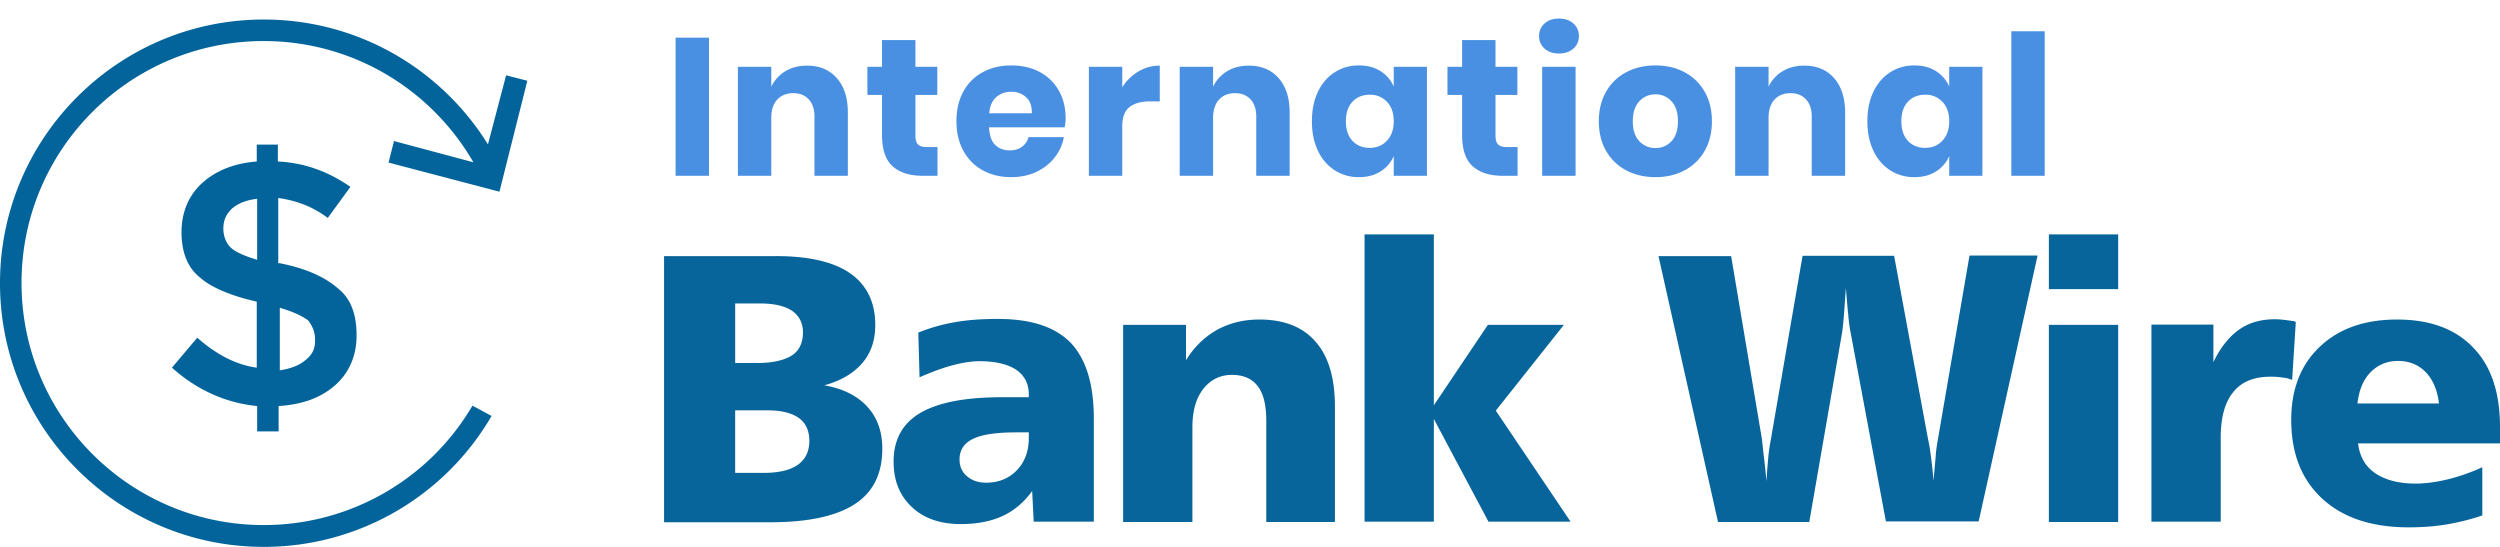 <svg xmlns="http://www.w3.org/2000/svg" width="128" height="28" viewBox="0 0 128 28">
    <g fill="none" fill-rule="nonzero">
        <path fill="#4A90E2" d="M36.3 1.93V9h-1.71V1.93h1.71zm5.02 1.43c.64 0 1.148.213 1.525.64.377.427.565 1.013.565 1.76V9H41.7V5.96c0-.373-.098-.665-.295-.875-.197-.21-.458-.315-.785-.315-.347 0-.622.11-.825.33-.203.22-.305.533-.305.94V9h-1.71V3.42h1.71v1.02a1.84 1.84 0 0 1 .715-.79c.317-.193.688-.29 1.115-.29zM48 7.53V9h-.77c-.653 0-1.162-.162-1.525-.485-.363-.323-.545-.858-.545-1.605V4.86h-.75V3.42h.75V2.05h1.71v1.37h1.12v1.44h-1.12v2.08c0 .22.045.373.135.46.09.087.242.13.455.13H48zm6.56-1.47c0 .14-.017.293-.05.46h-3.87c.02.42.127.722.32.905.193.183.44.275.74.275.253 0 .463-.063.63-.19a.887.887 0 0 0 .33-.49h1.81a2.365 2.365 0 0 1-.48 1.055c-.247.31-.56.553-.94.73-.38.177-.803.265-1.27.265-.547 0-1.032-.115-1.455-.345a2.465 2.465 0 0 1-.995-.995c-.24-.433-.36-.94-.36-1.52 0-.587.118-1.095.355-1.525.237-.43.568-.76.995-.99.427-.23.913-.345 1.46-.345.553 0 1.04.113 1.46.34.42.227.745.545.975.955.23.41.345.882.345 1.415zm-1.73-.26c.007-.367-.092-.642-.295-.825a1.086 1.086 0 0 0-.755-.275 1.12 1.12 0 0 0-.78.28c-.207.187-.323.46-.35.82h2.18zm4.63-1.33c.213-.34.488-.61.825-.81.337-.2.702-.3 1.095-.3v1.83h-.49c-.453 0-.805.097-1.055.29-.25.193-.375.52-.375.98V9h-1.71V3.42h1.71v1.05zm6.48-1.11c.64 0 1.148.213 1.525.64.377.427.565 1.013.565 1.76V9h-1.71V5.96c0-.373-.098-.665-.295-.875-.197-.21-.458-.315-.785-.315-.347 0-.622.11-.825.33-.203.22-.305.533-.305.94V9H60.4V3.42h1.71v1.02a1.84 1.84 0 0 1 .715-.79c.317-.193.688-.29 1.115-.29zm5.64-.01c.427 0 .793.097 1.1.29.307.193.533.457.68.79V3.42h1.7V9h-1.7V7.99a1.743 1.743 0 0 1-.68.79c-.307.193-.673.29-1.1.29a2.26 2.26 0 0 1-1.235-.345 2.36 2.36 0 0 1-.86-.995c-.21-.433-.315-.94-.315-1.52 0-.587.105-1.095.315-1.525.21-.43.497-.76.86-.99a2.26 2.26 0 0 1 1.235-.345zm.55 1.5c-.367 0-.662.12-.885.36-.223.24-.335.573-.335 1 0 .427.112.76.335 1 .223.24.518.36.885.36.36 0 .655-.123.885-.37.23-.247.345-.577.345-.99 0-.42-.115-.752-.345-.995a1.164 1.164 0 0 0-.885-.365zm7.57 2.68V9h-.77c-.653 0-1.162-.162-1.525-.485-.363-.323-.545-.858-.545-1.605V4.86h-.75V3.42h.75V2.05h1.71v1.37h1.12v1.44h-1.12v2.08c0 .22.045.373.135.46.09.087.242.13.455.13h.54zm1.1-5.68c0-.26.093-.475.28-.645.187-.17.433-.255.74-.255s.553.085.74.255c.187.17.28.385.28.645a.824.824 0 0 1-.28.635c-.187.17-.433.255-.74.255s-.553-.085-.74-.255a.824.824 0 0 1-.28-.635zm1.87 1.57V9h-1.71V3.42h1.71zm4.09-.07c.553 0 1.048.115 1.485.345.437.23.78.562 1.03.995.25.433.375.94.375 1.52 0 .58-.125 1.087-.375 1.52a2.53 2.53 0 0 1-1.03.995c-.437.23-.932.345-1.485.345s-1.05-.115-1.49-.345a2.521 2.521 0 0 1-1.035-.995c-.25-.433-.375-.94-.375-1.52 0-.58.125-1.087.375-1.52.25-.433.595-.765 1.035-.995.44-.23.937-.345 1.49-.345zm0 1.48a1.09 1.09 0 0 0-.825.355c-.223.237-.335.578-.335 1.025 0 .447.112.787.335 1.02.223.233.498.35.825.35.327 0 .6-.117.82-.35.22-.233.33-.573.33-1.02 0-.447-.11-.788-.33-1.025a1.074 1.074 0 0 0-.82-.355zm7.62-1.47c.64 0 1.148.213 1.525.64.377.427.565 1.013.565 1.76V9h-1.71V5.96c0-.373-.098-.665-.295-.875-.197-.21-.458-.315-.785-.315-.347 0-.622.11-.825.33-.203.22-.305.533-.305.94V9h-1.71V3.42h1.71v1.02a1.84 1.84 0 0 1 .715-.79c.317-.193.688-.29 1.115-.29zm5.64-.01c.427 0 .793.097 1.1.29.307.193.533.457.68.79V3.42h1.7V9h-1.7V7.99a1.743 1.743 0 0 1-.68.79c-.307.193-.673.29-1.1.29a2.26 2.26 0 0 1-1.235-.345 2.36 2.36 0 0 1-.86-.995c-.21-.433-.315-.94-.315-1.52 0-.587.105-1.095.315-1.525.21-.43.497-.76.86-.99a2.26 2.26 0 0 1 1.235-.345zm.55 1.5c-.367 0-.662.12-.885.36-.223.24-.335.573-.335 1 0 .427.112.76.335 1 .223.24.518.36.885.36.36 0 .655-.123.885-.37.23-.247.345-.577.345-.99 0-.42-.115-.752-.345-.995a1.164 1.164 0 0 0-.885-.365zm6.12-3.25V9h-1.71V1.6h1.71z"/>
        <path fill="#07659C" d="M122.734 16.36c1.672 0 2.969.472 3.89 1.433.923.945 1.376 2.302 1.376 4.07v.838h-7.267c.078.656.36 1.174.875 1.525.516.35 1.204.533 2.063.533.516 0 1.063-.076 1.641-.213a9.989 9.989 0 0 0 1.782-.625v2.47c-.579.197-1.188.35-1.813.457-.625.106-1.282.152-1.954.152-1.89 0-3.36-.488-4.422-1.463-1.063-.976-1.594-2.317-1.594-4.04 0-1.57.484-2.82 1.469-3.75.984-.93 2.297-1.387 3.954-1.387zm-71.622-.03c1.688 0 2.923.41 3.72 1.234.781.838 1.172 2.119 1.172 3.872v5.274h-3.079l-.078-1.57c-.422.58-.922 1.006-1.516 1.28-.594.275-1.313.412-2.141.412-1.047 0-1.89-.29-2.5-.869-.625-.579-.938-1.356-.938-2.332 0-1.113.453-1.951 1.36-2.485.906-.533 2.297-.808 4.172-.808h1.391v-.137c0-.549-.219-.975-.64-1.265-.438-.29-1.063-.442-1.892-.442-.406 0-.875.076-1.39.213-.516.138-1.079.35-1.673.61l-.062-2.287a8.887 8.887 0 0 1 1.875-.533c.672-.122 1.407-.168 2.22-.168zM39.72 13.112c1.687 0 2.953.29 3.813.884.844.594 1.281 1.479 1.281 2.637 0 .793-.218 1.433-.672 1.967-.453.518-1.094.899-1.938 1.128.954.167 1.688.533 2.204 1.097.516.564.766 1.28.766 2.15 0 1.28-.47 2.225-1.407 2.835-.937.61-2.375.93-4.329.93H34V13.113h5.72zm24.754 3.247c1.266 0 2.235.38 2.89 1.143.657.747.985 1.86.985 3.323v5.9h-3.516v-5.183c0-.793-.14-1.388-.437-1.769-.282-.38-.735-.579-1.313-.579-.61 0-1.11.244-1.485.732s-.547 1.143-.547 1.951v4.848h-3.547V16.634h3.22v1.814a4.357 4.357 0 0 1 1.578-1.555c.64-.35 1.36-.533 2.172-.533zm43.976.274v10.092h-3.548V16.634h3.548zM73.413 12v8.75l2.766-4.116h3.891l-3.485 4.39 3.829 5.686H76.21l-2.797-5.259v5.26h-3.548V12h3.548zm43.07 4.345c.187 0 .515.03 1 .106.03.03.047.03.062.03l-.187 2.973a1.498 1.498 0 0 0-.485-.122 3.732 3.732 0 0 0-.625-.045c-.844 0-1.485.259-1.907.792-.437.534-.64 1.311-.64 2.333v4.298h-3.548V16.62h3.173v1.92c.36-.746.797-1.295 1.312-1.661.516-.366 1.126-.533 1.844-.533zm-63.808 5.792h-.61c-1.047 0-1.797.107-2.25.336-.453.213-.687.579-.687 1.051 0 .351.125.64.375.854.25.213.562.335.984.335.64 0 1.172-.213 1.579-.64.406-.427.609-.975.609-1.646v-.29zM39.298 21.01H37.64v3.201h1.47c.765 0 1.343-.137 1.734-.411.39-.275.594-.686.594-1.22 0-.518-.172-.914-.532-1.174-.359-.259-.89-.396-1.61-.396zm83.482-2.53c-.562 0-1.031.198-1.406.579-.375.381-.594.915-.672 1.6h4.172c-.078-.67-.296-1.204-.672-1.6-.375-.381-.843-.58-1.422-.58zm-83.842-2.942h-1.297v3.048h1.125c.782 0 1.376-.137 1.766-.38.391-.245.579-.656.579-1.19 0-.472-.188-.838-.547-1.097-.36-.244-.907-.381-1.626-.381zM108.45 12v2.805h-3.548V12h3.548zm-9.455 12.62c.063-.7.11-1.187.125-1.446.031-.26.063-.473.094-.64l1.625-9.452h3.485l-3.016 13.613h-4.75l-1.814-9.71a7.317 7.317 0 0 1-.109-.823c-.047-.397-.078-.87-.125-1.418-.047.625-.078 1.128-.11 1.509-.03.366-.062.61-.077.732l-1.688 9.74h-4.673l-3.047-13.612h3.72l1.577 9.375c.032.29.063.625.11.99.047.367.078.748.125 1.16.016-.382.047-.748.078-1.114.031-.35.078-.686.14-1.006l1.626-9.42h4.688l1.735 9.375c.062.259.11.579.156.945.047.365.094.761.125 1.203z"/>
        <path fill="#02649B" d="M13.5 1c4.857 0 9.109 2.56 11.483 6.393l.93-3.538 1.087.28-1.428 5.679-5.679-1.49.28-1.102 4.065 1.087C22.097 4.6 18.093 2.102 13.5 2.102c-6.843 0-12.398 5.54-12.398 12.382 0 6.844 5.555 12.399 12.398 12.399a12.38 12.38 0 0 0 10.691-6.114l.978.528A13.476 13.476 0 0 1 13.5 28C6.052 28 0 21.948 0 14.5S6.052 1 13.5 1zm.727 6.404v.865c1.317.06 2.555.492 3.715 1.298l-1.16 1.592c-.786-.59-1.592-.885-2.535-1.022v3.34h.079c1.395.276 2.338.728 2.987 1.298.649.511.944 1.317.944 2.398 0 1.003-.354 1.887-1.081 2.536-.728.648-1.671 1.002-2.91 1.08v1.298h-1.1V20.79c-1.592-.158-3.066-.806-4.364-1.966l1.298-1.533c1.002.885 2.024 1.396 3.046 1.533v-3.38c-1.317-.295-2.339-.728-2.909-1.239-.648-.51-.943-1.317-.943-2.32 0-1.002.354-1.886 1.08-2.535.728-.648 1.691-1.002 2.772-1.08v-.866h1.081zm.099 8.354v3.204c.49-.079.943-.216 1.297-.511.373-.295.51-.59.51-1.022 0-.452-.137-.728-.353-1.022-.295-.217-.727-.433-1.454-.65zm-1.16-5.582c-.57.078-.944.216-1.297.51-.295.296-.433.59-.433 1.023 0 .373.138.727.354.943.216.217.649.433 1.376.649z"/>
    </g>
</svg>
